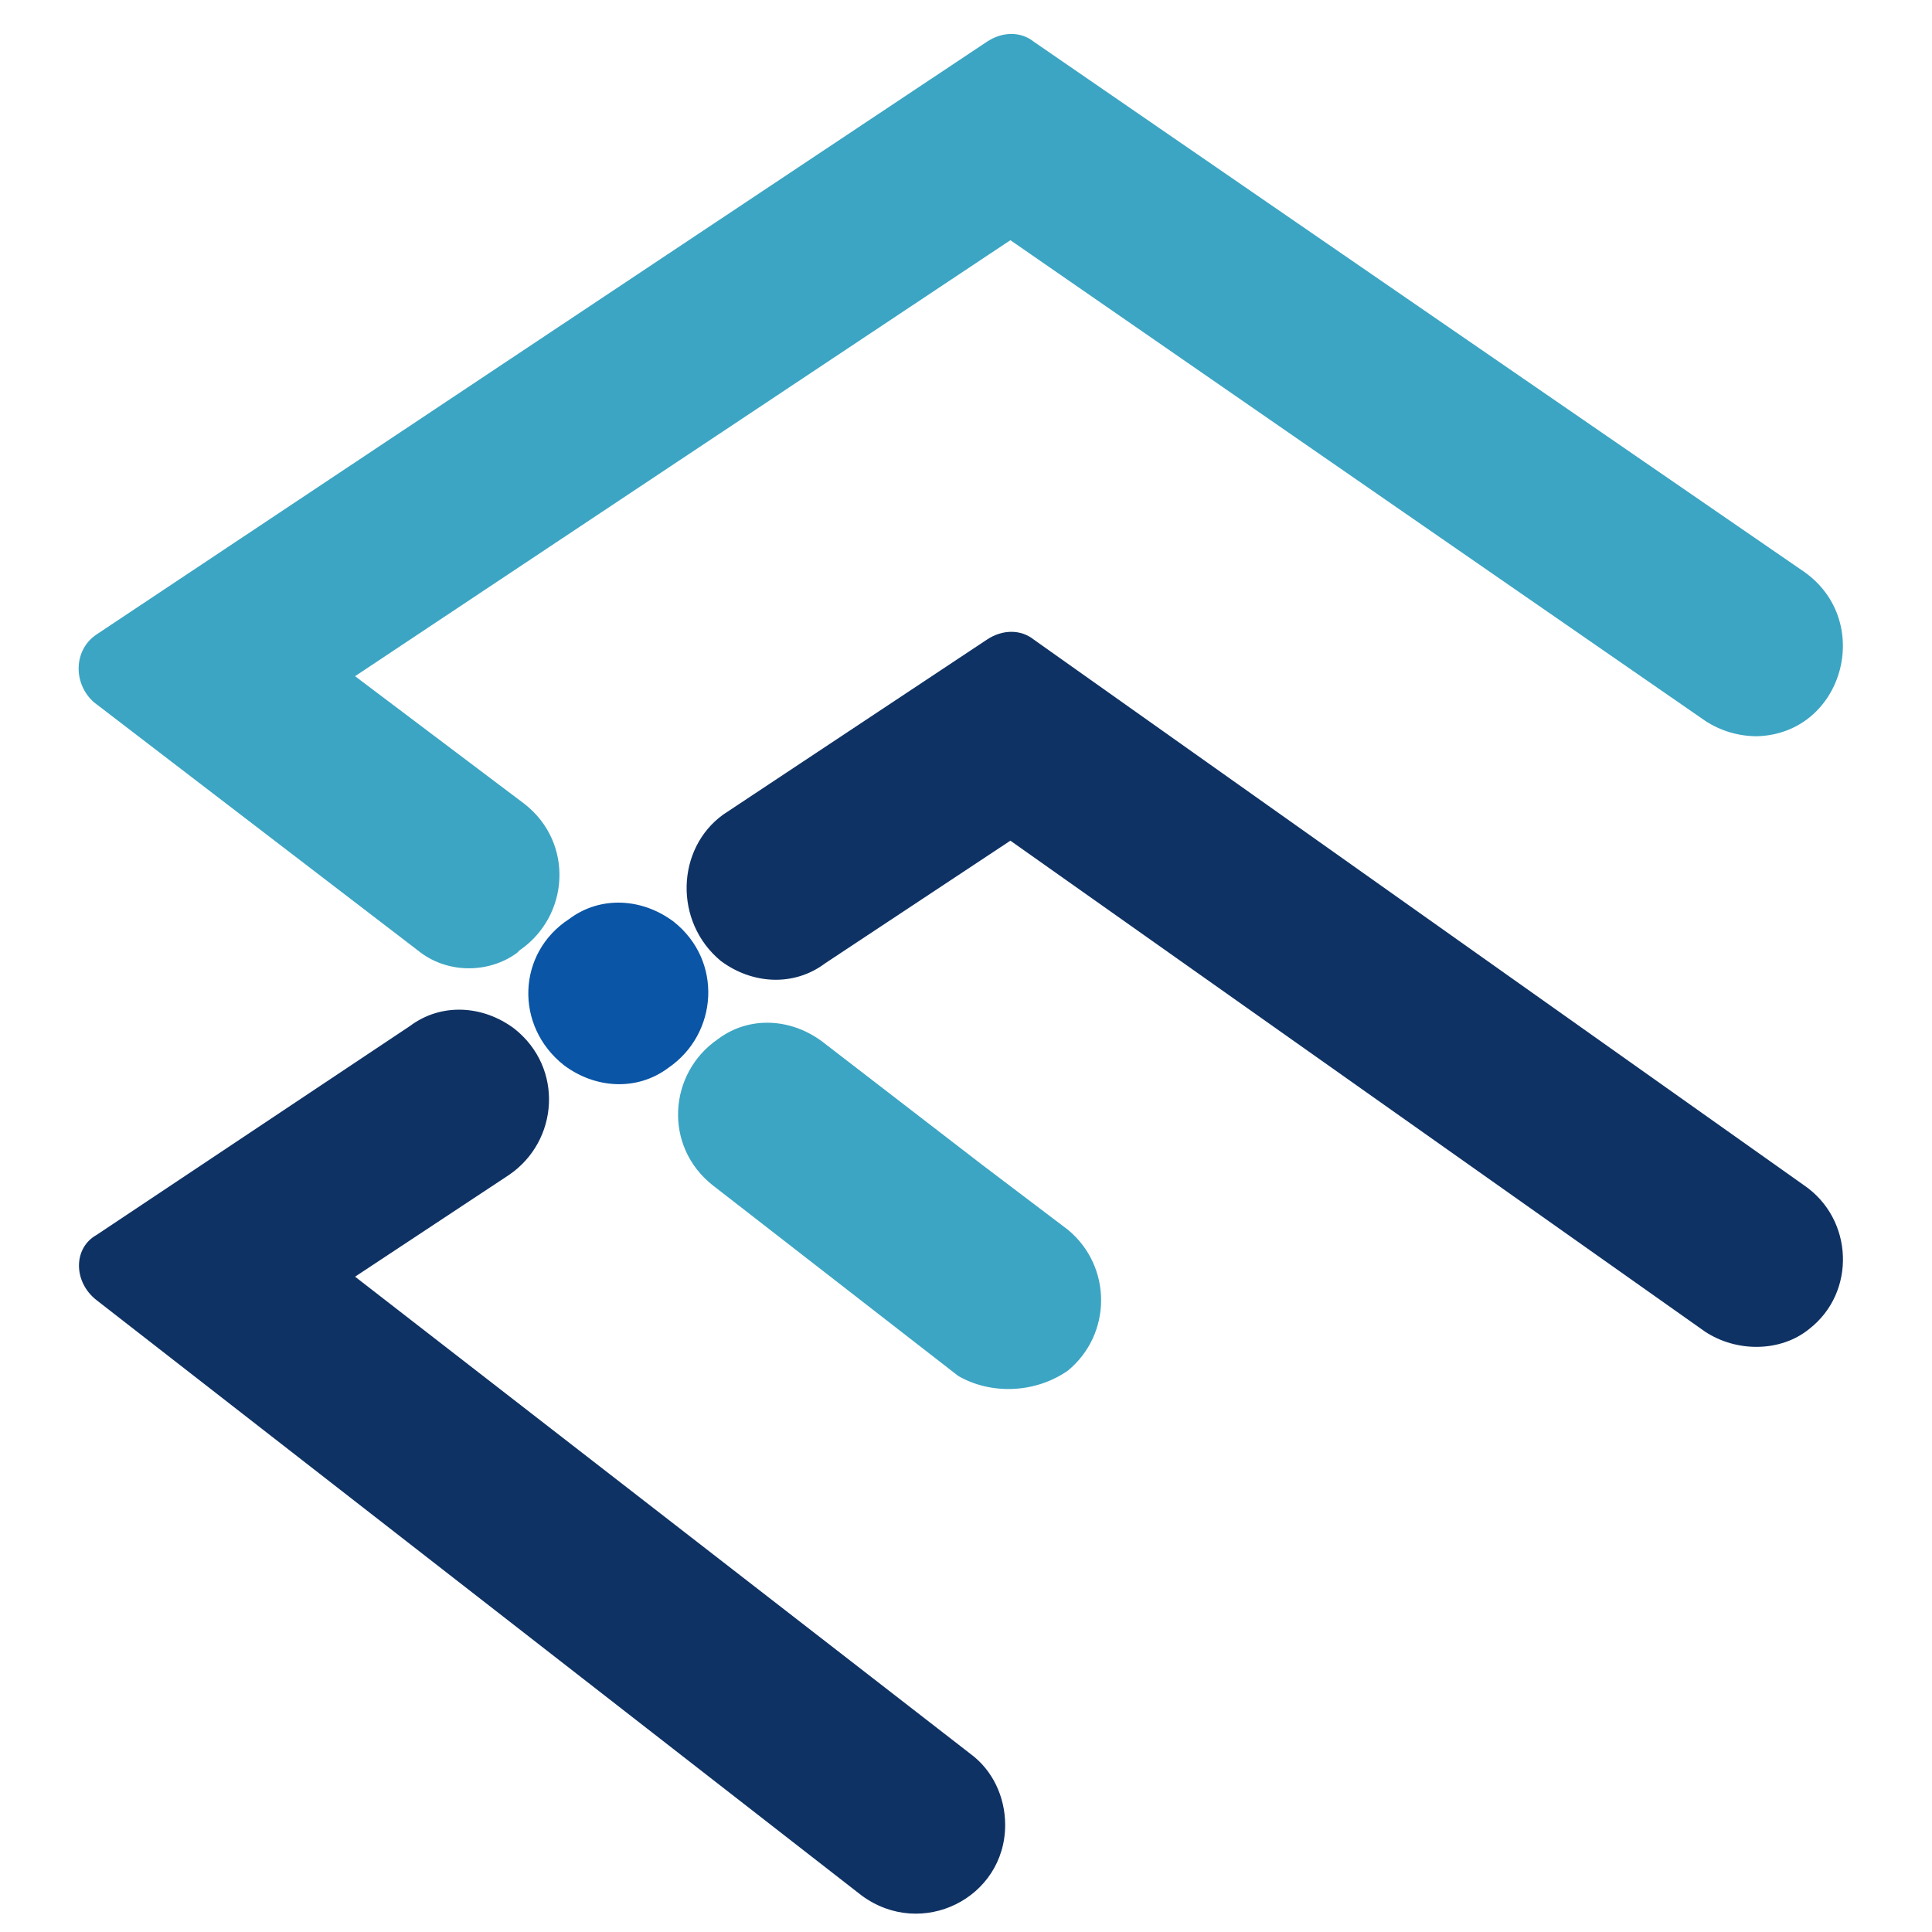 <?xml version="1.0" encoding="utf-8"?>
<!-- Generator: Adobe Illustrator 21.0.0, SVG Export Plug-In . SVG Version: 6.00 Build 0)  -->
<svg version="1.1" id="图层_1" xmlns="http://www.w3.org/2000/svg" xmlns:xlink="http://www.w3.org/1999/xlink" x="0px" y="0px"
	 viewBox="0 0 74 74" style="enable-background:new 0 0 74 74;" xml:space="preserve">
<style type="text/css">
	.st0{fill:#3CA5C3;}
	.st1{fill:#0F3264;}
	.st2{fill:#0A55A5;}
</style>
<g>
	<path class="st0" d="M40.9,52.5L40.9,52.5c1.7-1.4,1.7-4,0-5.4l-3.3-2.5l0,0l-6.1-4.7c-1.2-0.9-2.8-1-4-0.1l0,0
		c-1.9,1.3-2.1,4.1-0.2,5.6l9.4,7.3C37.9,53.4,39.6,53.4,40.9,52.5z"/>
	<path class="st1" d="M3.7,49.8L33,72.6c2.3,1.7,5.5,0.1,5.5-2.7v0c0-1.1-0.5-2.1-1.3-2.7L13.6,48.9l5.9-3.9
		c1.9-1.3,2.1-4.1,0.2-5.6l0,0c-1.2-0.9-2.8-1-4-0.1l-12,8C2.8,47.8,2.8,49.1,3.7,49.8z"/>
	<path class="st1" d="M27.6,36.8L27.6,36.8c1.2,0.9,2.8,1,4,0.1l7.1-4.7L65.3,51c1.2,0.8,2.9,0.8,4-0.1v0c1.8-1.4,1.7-4.2-0.2-5.5
		L39.6,24.5c-0.5-0.4-1.2-0.4-1.8,0l-10.1,6.7C25.9,32.5,25.8,35.3,27.6,36.8z"/>
	<path class="st2" d="M21.6,40.8L21.6,40.8c1.2,0.9,2.8,1,4,0.1l0,0c1.9-1.3,2.1-4.1,0.2-5.6l0,0c-1.2-0.9-2.8-1-4-0.1l0,0
		C19.8,36.5,19.7,39.3,21.6,40.8z"/>
	<path class="st0" d="M13.6,25.9L38.7,9.2l26.6,18.4c0.6,0.4,1.3,0.6,2,0.6h0c3.3-0.1,4.5-4.4,1.8-6.3L39.6,1.6
		c-0.5-0.4-1.2-0.4-1.8,0L3.7,24.3c-0.9,0.6-0.9,1.9-0.1,2.6L16,36.4c1.1,0.9,2.7,0.9,3.8,0.1l0.1-0.1c1.9-1.3,2.1-4.1,0.2-5.6
		L13.6,25.9z"/>
</g>
</svg>
